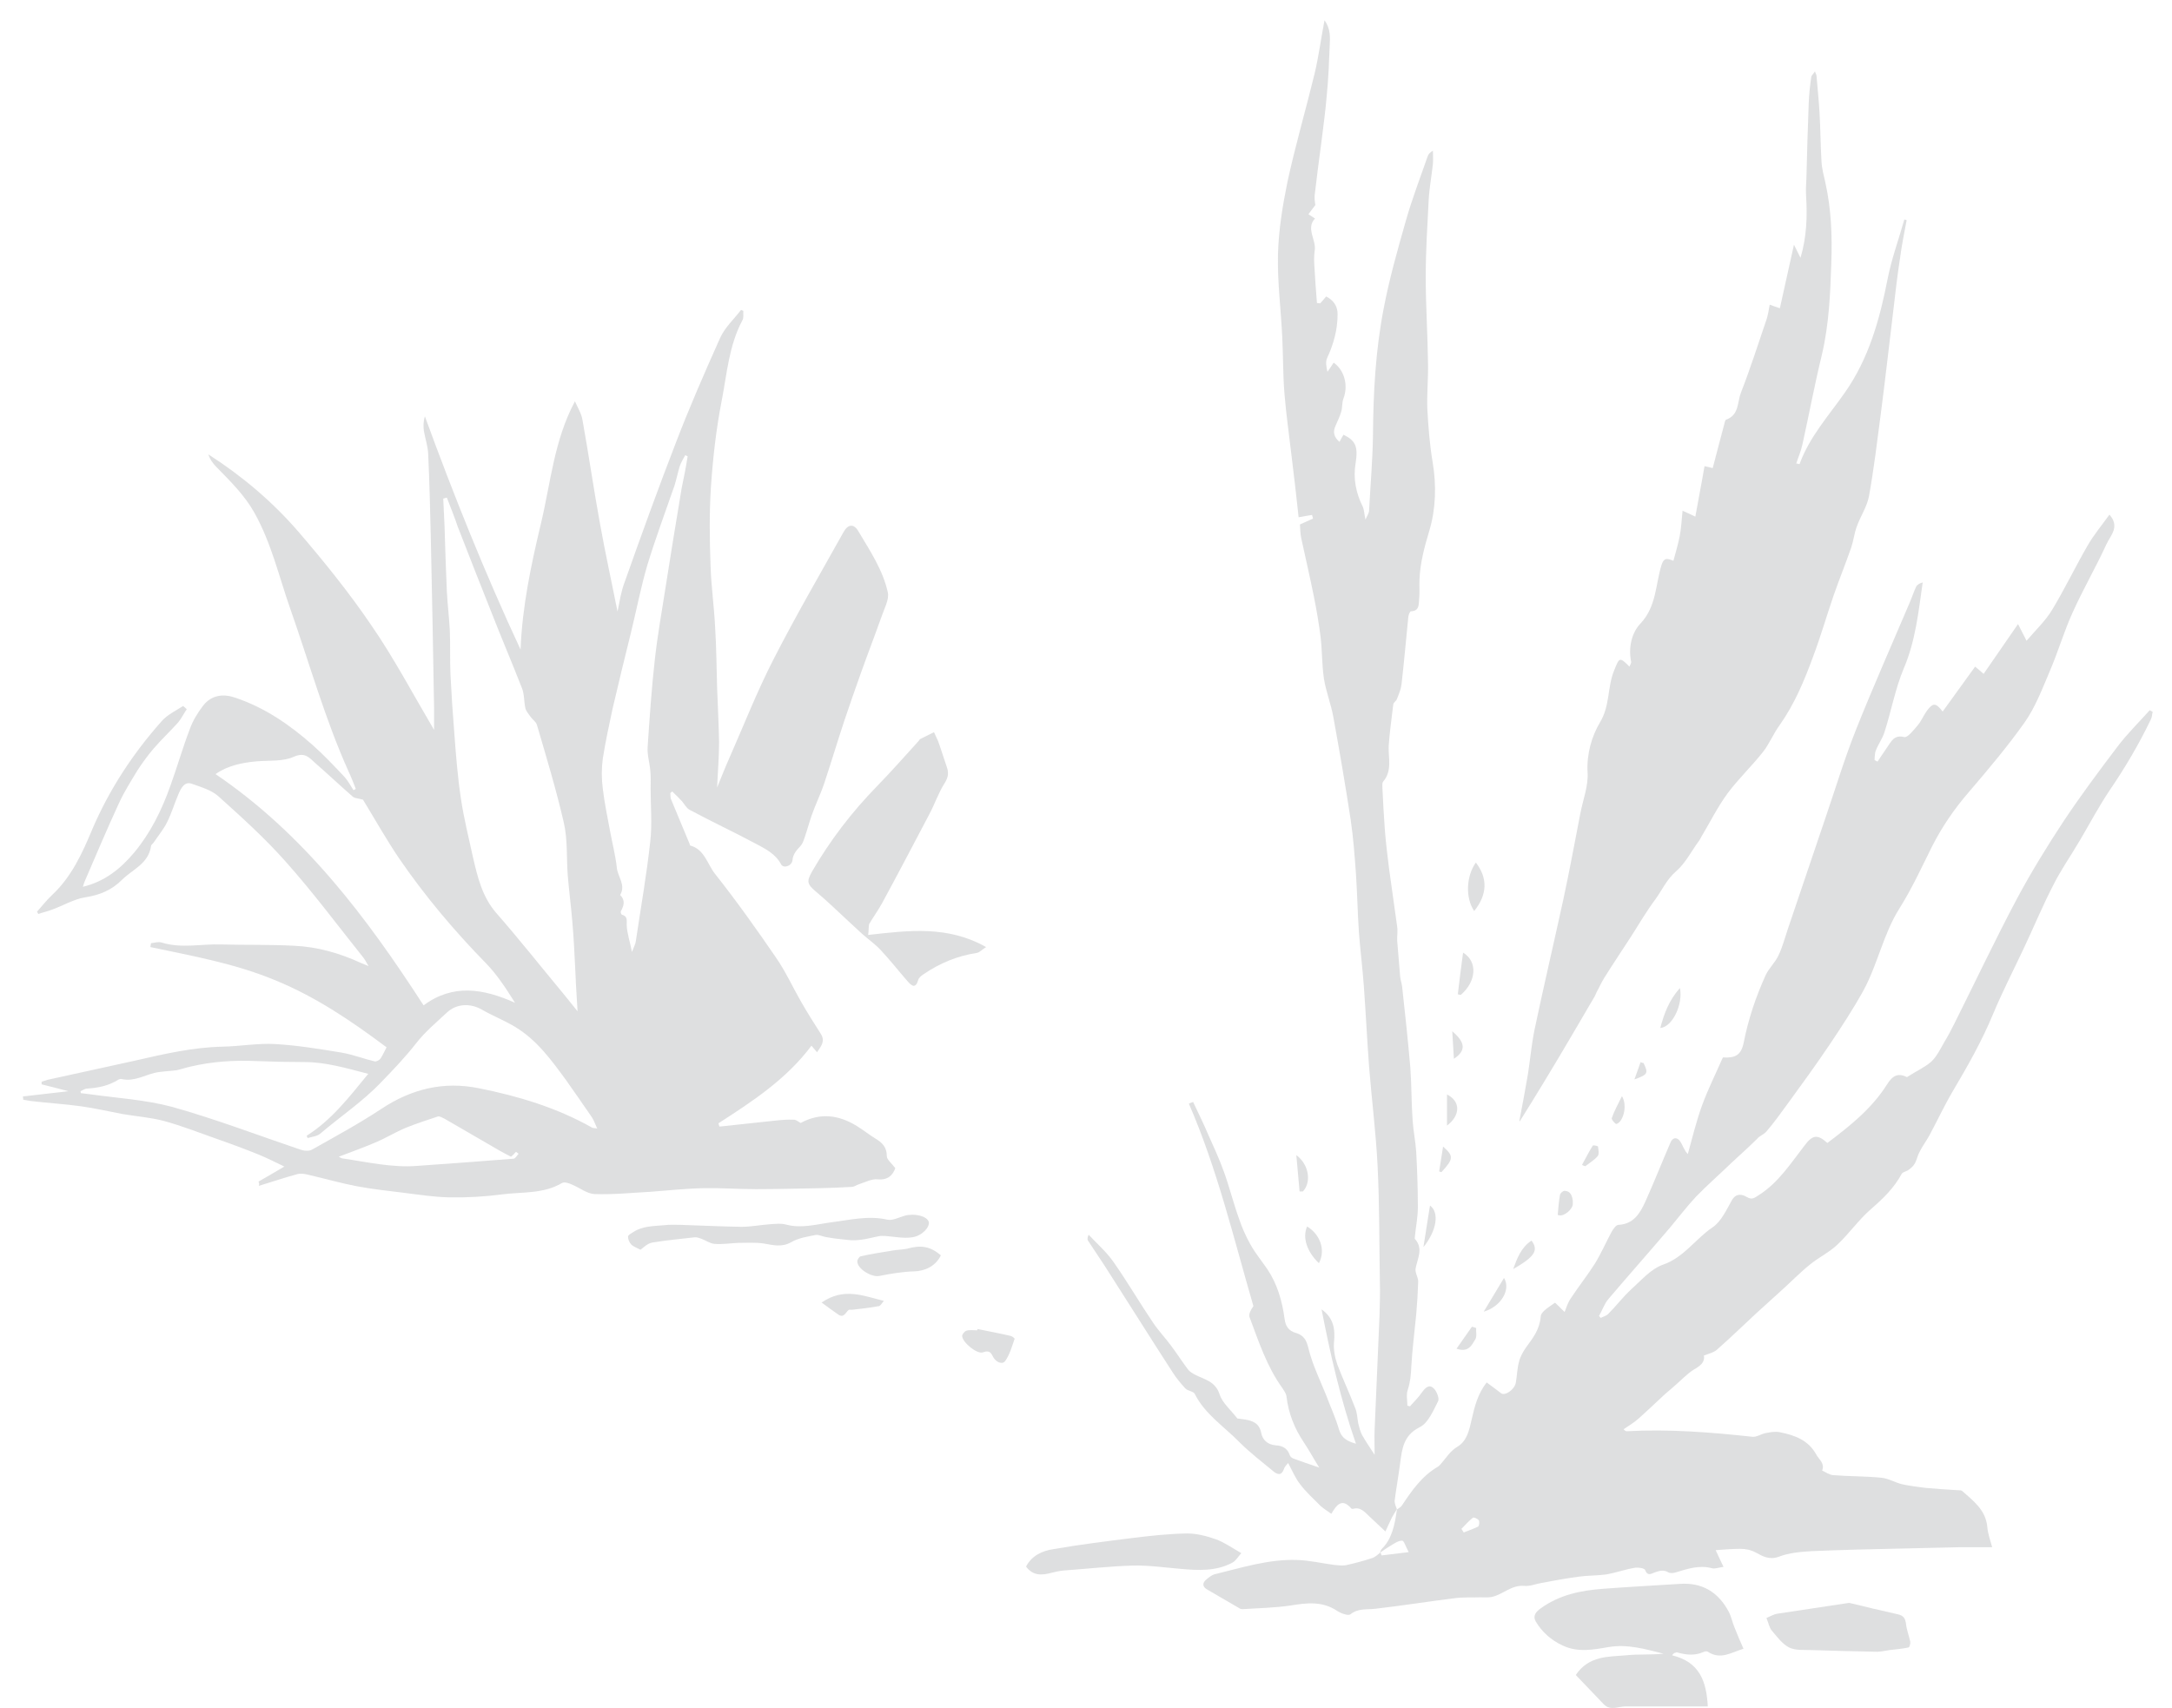 <?xml version="1.0" encoding="utf-8"?>
<!-- Generator: Adobe Illustrator 19.2.1, SVG Export Plug-In . SVG Version: 6.00 Build 0)  -->
<svg version="1.1" id="Layer_1" xmlns="http://www.w3.org/2000/svg" xmlns:xlink="http://www.w3.org/1999/xlink" x="0px" y="0px"
	 viewBox="0 0 663 521.4" style="enable-background:new 0 0 663 521.4;" xml:space="preserve">
<style type="text/css">
	.st0{opacity:0.35;}
	.st1{fill:#A1A3A6;}
</style>
<g class="st0">
	<g>
		<path class="st1" d="M265,285.4c12.5-1.4,24.3-2.9,36,3.7c-1.3,0.8-2,1.7-2.9,1.8c-5.9,0.9-11.2,3.1-16.2,6.5
			c-0.6,0.4-1.4,1-1.6,1.7c-0.8,2.8-2,1.9-3.3,0.4c-2.7-3.1-5.2-6.3-8-9.3c-1.7-1.9-3.9-3.4-5.8-5.1c-1.3-1.2-2.6-2.4-3.9-3.6
			c-3.4-3.1-6.6-6.3-10.1-9.2c-2.8-2.4-3.1-3.1-1.3-6.3c5.5-9.5,12.1-18.1,19.8-26c4.4-4.5,8.5-9.2,12.7-13.8
			c0.2-0.2,0.3-0.5,0.5-0.6c1.4-0.7,2.8-1.4,4.2-2.1c0.5,1.2,1.2,2.4,1.6,3.7c0.8,2.4,1.6,4.8,2.4,7.2c0.6,1.8,0.2,3.2-0.9,4.9
			c-1.8,2.9-2.9,6.2-4.5,9.2c-4.8,9.1-9.6,18.3-14.5,27.3c-1.2,2.2-2.7,4.2-3.9,6.3C265.1,283,265.2,284.1,265,285.4z"/>
		<g>
			<path class="st1" d="M78.9,360.7c2.4-1.4,4.9-2.8,7.9-4.6c-2.9-1.4-5.3-2.6-7.7-3.6c-4.2-1.7-8.5-3.3-12.8-4.8
				c-5.4-1.9-10.7-4-16.2-5.5c-4.1-1.1-8.4-1.4-12.5-2.1c-4.3-0.8-8.6-1.8-12.9-2.4c-5.1-0.7-10.2-1-15.2-1.6
				c-0.8-0.1-1.6-0.3-2.4-0.4c0-0.3-0.1-0.7-0.1-1c4.3-0.5,8.6-1,13.9-1.6c-3.2-0.8-5.7-1.5-8.2-2.1c0-0.3,0-0.6,0-0.8
				c0.6-0.2,1.2-0.4,1.9-0.6c9-2,18-3.9,26.9-5.9c8.7-2,17.4-4,26.4-4.2c5.4-0.1,10.8-1.1,16.1-0.8c6.8,0.4,13.5,1.5,20.2,2.6
				c3.5,0.6,6.8,1.9,10.2,2.7c0.5,0.1,1.4-0.4,1.7-0.8c0.7-1,1.2-2.2,1.9-3.5c-10.8-8.1-21.9-15.6-34.3-20.6c-12.1-5-25-7.3-37.8-10
				c0.1-0.4,0.1-0.8,0.2-1.2c1.1-0.1,2.2-0.5,3.2-0.2c6,1.9,12.1,0.4,18.1,0.6c7.5,0.2,14.9,0,22.4,0.4c7.1,0.3,14,2.3,20.5,5.3
				c0.5,0.2,1,0.4,2.2,0.9c-0.8-1.3-1.1-2-1.6-2.6c-7.9-9.9-15.4-20-23.8-29.4c-6.3-7.1-13.4-13.5-20.4-19.8c-2.1-1.9-5.2-2.8-8-3.8
				c-2.3-0.9-3.3,1.1-4.1,2.8c-1.3,3-2.2,6.1-3.6,8.9c-1.1,2.2-2.7,4.1-4.1,6.2c-0.3,0.4-0.8,0.7-0.8,1.1c-0.8,5.4-5.7,7.1-8.9,10.3
				c-3.1,3.1-6.7,4.6-11.1,5.3c-3.5,0.5-6.9,2.6-10.3,3.8c-1.3,0.5-2.7,0.8-4.1,1.3c-0.1-0.2-0.2-0.4-0.4-0.7
				c1.5-1.7,2.9-3.5,4.6-5.1c5.9-5.5,9.2-12.7,12.2-19.9c5.2-12.2,12.4-23.2,21.2-33.1c1.7-2,4.3-3.2,6.6-4.7c0.4,0.3,0.7,0.6,1.1,1
				c-0.9,1.3-1.6,2.8-2.6,4c-2.4,2.7-5.1,5.2-7.5,8c-1.8,2.1-3.4,4.3-4.9,6.6c-2,3.3-4.1,6.6-5.7,10.1c-3.7,8-7.1,16.1-10.6,24.2
				c-0.1,0.3-0.2,0.7-0.4,1.3c6.7-1.6,11.6-5.6,15.7-10.5c5-6,8.4-13,11-20.3c2.1-5.8,3.8-11.8,6-17.5c0.9-2.5,2.4-4.9,4-7
				c2.6-3.3,6.2-3.7,9.9-2.4c8.9,3,16.5,8.2,23.5,14.4c3.4,3,6.6,6.4,9.7,9.7c1.1,1.2,1.9,2.7,2.8,4.1c0.2-0.1,0.5-0.2,0.7-0.4
				c-0.7-1.8-1.4-3.6-2.2-5.3c-7.2-16-11.9-32.9-17.7-49.4c-3.5-9.9-5.8-20.2-11-29.5c-3-5.4-7.3-9.6-11.5-13.9
				c-1.1-1.1-2.1-2.4-2.6-4c10.3,6.6,19.5,14.4,27.4,23.5c7.9,9.2,15.5,18.6,22.3,28.6c6.9,10,12.6,20.8,19.2,32c0-2.7,0-4.7,0-6.7
				c-0.3-17.4-0.6-34.8-1-52.1c-0.2-8.5-0.4-17-0.8-25.5c-0.1-2.3-0.9-4.6-1.3-6.9c-0.2-1.4-0.2-2.9,0.3-4.5
				c8.8,24.1,18.3,47.8,29.2,71.2c0.5-13.1,3.2-25.8,6.2-38.4c3-12.5,4-25.4,10.4-37.4c0.8,1.9,2,3.7,2.3,5.7
				c1.9,10.5,3.4,21,5.3,31.4c1.6,9,3.6,18,5.4,27.1c0.6-2.8,1-5.9,2.1-8.8c5.1-14.4,10.3-28.8,15.8-43c4.1-10.7,8.7-21.2,13.4-31.7
				c1.4-3.2,4.2-5.7,6.4-8.6c0.2,0.1,0.5,0.2,0.7,0.3c-0.1,1,0.2,2.1-0.3,2.9c-4.1,7.7-4.7,16.3-6.3,24.5
				c-1.7,8.7-2.7,17.6-3.3,26.5c-0.5,8-0.4,16-0.1,24c0.2,6.3,1.1,12.5,1.4,18.8c0.4,6.1,0.4,12.3,0.6,18.4
				c0.2,5.5,0.5,11.1,0.6,16.6c0,4.5-0.4,9.1-0.6,13.8c1.2-2.9,2.3-5.8,3.6-8.7c4.5-10.2,8.6-20.7,13.7-30.6
				c6.7-13.1,14.1-25.8,21.3-38.7c1.4-2.5,3.2-2.6,4.6-0.1c3.5,5.9,7.4,11.7,8.9,18.5c0.5,2.2-1.1,5-1.9,7.4
				c-2.1,5.9-4.3,11.6-6.4,17.5c-1.7,4.7-3.3,9.4-4.9,14.1c-2.1,6.3-4,12.7-6.1,19c-1.1,3.4-2.7,6.6-3.9,10
				c-0.8,2.3-1.4,4.6-2.2,6.9c-0.3,0.9-0.6,1.8-1.2,2.5c-1.2,1.3-2.3,2.4-2.5,4.4c-0.2,1.8-2.8,2.6-3.5,1.2
				c-1.7-3.2-4.8-4.7-7.6-6.2c-6.7-3.6-13.6-6.8-20.3-10.4c-1-0.5-1.6-1.8-2.4-2.7c-0.9-1-1.9-1.9-2.9-2.9c-0.2,0.2-0.4,0.3-0.6,0.5
				c0.1,0.6,0,1.3,0.2,1.8c1.9,4.6,3.8,9.1,5.7,13.7c0.1,0.2,0.1,0.5,0.2,0.5c4.4,1.2,5.2,5.7,7.6,8.7c6.5,8.2,12.6,16.8,18.5,25.4
				c3,4.3,5.2,9.2,7.8,13.7c1.9,3.3,3.9,6.5,5.9,9.6c1.5,2.3,0.2,3.8-1.1,5.7c-0.7-0.8-1.2-1.4-1.7-2c-7.6,10.2-18,17-28.4,23.7
				c0.1,0.3,0.2,0.7,0.3,1c5.6-0.6,11.2-1.2,16.8-1.8c1.9-0.2,3.9-0.4,5.9-0.3c0.8,0,1.5,0.7,2.1,1c5.9-3.2,11.6-2.5,17.1,0.9
				c2,1.2,3.8,2.7,5.8,3.9c2,1.2,3.4,2.6,3.4,5.3c0,1.1,1.5,2.2,2.6,3.7c-0.8,2.1-2.2,3.7-5.4,3.4c-1.8-0.2-3.8,0.9-5.7,1.5
				c-0.7,0.2-1.3,0.7-2,0.8c-3.2,0.2-6.5,0.3-9.7,0.4c-6.6,0.1-13.2,0.3-19.7,0.3c-5.3,0-10.7-0.4-16-0.3
				c-5.4,0.1-10.8,0.7-16.2,1.1c-5.7,0.3-11.4,0.9-17.1,0.7c-2.3-0.1-4.5-1.9-6.9-2.9c-0.9-0.4-2.3-0.9-3-0.5
				c-5.7,3.4-12.2,2.7-18.4,3.5c-5.3,0.7-10.7,1-16.1,0.9c-4.6-0.1-9.2-0.8-13.9-1.4c-4.8-0.6-9.6-1.1-14.3-2
				c-4.8-0.9-9.6-2.3-14.4-3.4c-1.2-0.3-2.5-0.6-3.7-0.3c-4,1.1-7.9,2.4-11.8,3.6C79.2,361.4,79.1,361.1,78.9,360.7z M136.4,151.9
				c-0.4,0.1-0.7,0.2-1.1,0.3c0.1,2.8,0.3,5.7,0.4,8.5c0.2,6.6,0.4,13.2,0.7,19.8c0.2,4,0.7,7.9,0.9,11.9c0.2,4.5,0,8.9,0.2,13.4
				c0.3,6.1,0.7,12.2,1.2,18.3c0.5,6.6,1,13.2,2,19.7c0.9,6.1,2.4,12,3.7,18c1.4,6,2.8,11.9,7,16.8c7.1,8.1,13.8,16.6,20.7,24.9
				c1.3,1.6,2.6,3.2,4.2,5.2c-0.2-4.1-0.5-7.4-0.6-10.7c-0.3-5.6-0.5-11.2-1-16.7c-0.4-4.7-1-9.4-1.4-14.1c-0.4-5.4,0-10.9-1.2-16.1
				c-2.3-10-5.3-19.9-8.2-29.8c-0.2-0.9-1.2-1.5-1.8-2.3c-0.6-0.9-1.4-1.7-1.7-2.7c-0.5-2.1-0.3-4.4-1.1-6.3
				c-3-7.7-6.3-15.4-9.3-23.1c-3.5-8.7-6.9-17.5-10.3-26.2C138.7,157.7,137.5,154.8,136.4,151.9z M24.6,333.1c0,0.2,0,0.4,0.1,0.6
				c0.8,0.1,1.7,0.2,2.5,0.3c8.5,1.2,17.2,1.7,25.4,3.9c13.2,3.7,26,8.6,39,13c1.1,0.4,2.7,0.6,3.7,0c7.1-4,14.3-7.9,21.1-12.4
				c9.2-6.1,19-8.5,29.8-6.3c12,2.4,23.7,5.9,34.5,12c0.3,0.2,0.6,0.1,1.6,0.3c-0.7-1.5-1-2.5-1.6-3.4c-2.6-3.8-5.3-7.7-8-11.5
				c-4.4-6-8.8-12.1-15.4-16.1c-3.3-2-6.9-3.4-10.2-5.3c-3.5-2-7.7-1.9-10.7,0.9c-3.2,3-6.7,5.9-9.4,9.4c-3.3,4.2-6.9,8-10.6,11.8
				c-5.7,6-12.5,10.5-18.7,15.8c-1,0.8-2.5,0.9-3.8,1.3c-0.1-0.2-0.2-0.4-0.3-0.7c7.6-4.8,12.9-11.7,18.8-18.9
				c-6.9-1.8-13-3.6-19.5-3.6c-4.8,0-9.7-0.1-14.5-0.3c-6.8-0.3-13.6,0.1-20.3,1.7c-1.4,0.3-2.8,0.8-4.2,1.1
				c-2.2,0.3-4.5,0.3-6.7,0.8c-3.3,0.8-6.3,2.7-10,1.9c-0.3-0.1-0.8,0-1.1,0.2c-2.9,1.8-6.1,2.5-9.5,2.7
				C25.9,332.3,25.3,332.8,24.6,333.1z M65.8,236.3c27.1,18.4,46.1,43.7,63.5,70.6c9-6.7,18.3-5.1,27.9-0.8c-2.7-4.3-5.4-8.5-8.8-12
				c-9.8-10-18.7-20.6-26.6-32.1c-4.1-6.1-7.7-12.5-11-17.9c-1.5-0.4-2.5-0.4-3.1-0.9c-3.9-3.4-7.6-6.9-11.5-10.3
				c-1.8-1.6-3.1-3.4-6.5-1.9c-3.3,1.5-7.5,1.1-11.3,1.4C73.9,232.8,69.5,233.7,65.8,236.3z M209.9,139.3c-0.2-0.1-0.5-0.2-0.7-0.4
				c-0.6,1.1-1.3,2.2-1.7,3.4c-0.6,1.9-1,4-1.6,5.9c-2.8,8.1-5.8,16.1-8.3,24.3c-2,6.8-3.3,13.7-5,20.6c-1.9,7.7-3.8,15.4-5.6,23.2
				c-1.1,5.1-2.2,10.2-3,15.3c-0.4,3-0.4,6.1,0,9.1c0.5,4.3,1.4,8.6,2.2,12.9c0.7,3.8,1.7,7.6,2.1,11.4c0.3,2.7,2.8,5.2,1,8.2
				c1.6,1.6,1.2,3.2,0.2,5c-0.1,0.2,0.1,0.9,0.3,1c1.8,0.5,1.5,1.6,1.5,3.2c0.1,2.5,1,5,1.6,8.2c0.6-1.6,1.1-2.4,1.2-3.4
				c1.5-10.1,3.3-20.2,4.4-30.4c0.6-5.3,0.1-10.7,0.1-16.1c0-1.8,0.1-3.7-0.1-5.5c-0.2-2.4-1-4.9-0.8-7.3c0.6-8.9,1.2-17.8,2.2-26.7
				c0.8-7.2,2.1-14.4,3.2-21.5c1.6-10.3,3.3-20.6,5-30.8C208.8,145.6,209.4,142.5,209.9,139.3z M156,353.1c-1.3-0.7-2.4-1.2-3.4-1.8
				c-5.6-3.3-11.3-6.5-16.9-9.8c-0.6-0.3-1.5-0.8-2-0.7c-3.3,1.1-6.7,2.2-9.9,3.5c-3.1,1.3-6,3.1-9.1,4.4c-3.7,1.6-7.4,2.9-11.3,4.4
				c0.4,0.2,0.7,0.4,1,0.5c7.6,1.1,15.2,2.9,22.9,2.3c9.8-0.7,19.7-1.4,29.5-2.2c0.5,0,1-1,1.5-1.5c-0.3-0.2-0.5-0.4-0.8-0.6
				C157,352.2,156.5,352.7,156,353.1z"/>
			<path class="st1" d="M426.4,460.8c0.5-0.4,1.2-0.7,1.5-1.2c3-4.5,6.1-9,10.9-11.8c0.4-0.2,0.7-0.6,1-0.9c1.6-1.8,2.8-3.9,5.1-5.3
				c2.9-1.7,3.6-5.1,4.3-8.2c0.9-3.9,1.8-7.8,4.6-11.4c1.6,1.2,3,2.2,4.4,3.3c1.2,0.9,4.1-1.1,4.5-3.2c0.4-2.2,0.4-4.4,1-6.5
				c0.4-1.6,1.3-3.1,2.2-4.4c2.1-2.8,4.1-5.5,4.4-9.3c0.1-1.6,2.7-3,4.3-4.2c0.2-0.1,1.8,1.7,3,2.8c0.5-1.3,1-2.9,1.9-4.2
				c2.3-3.5,5-6.9,7.3-10.5c1.9-3.1,3.4-6.5,5.1-9.7c0.5-0.9,1.4-2.2,2.1-2.2c4.6-0.2,6.6-3.5,8.2-7c2.7-6,5.1-12.1,7.7-18.1
				c0.7-1.7,2.1-1.8,3.1-0.2c0.7,1.1,1,2.4,2.2,3.7c1.4-5,2.6-10.1,4.4-15c1.8-4.9,4.2-9.7,6.3-14.5c3.9,0.2,5.6-0.7,6.4-4.7
				c1.4-7.1,3.7-13.9,6.7-20.5c1-2.1,2.9-3.8,3.9-6c1.2-2.5,1.9-5.2,2.8-7.9c3.8-11.1,7.5-22.3,11.3-33.4c3.2-9.3,6-18.7,9.6-27.7
				c5.1-12.8,10.7-25.4,16.1-38.1c0.8-1.8,1.4-3.7,2.2-5.4c0.3-0.6,1.1-1.1,2-1.3c-1.3,9.1-2.2,17.9-5.8,26.3
				c-2.6,6.2-3.8,13-5.9,19.5c-0.6,1.9-1.9,3.6-2.6,5.5c-0.4,0.9-0.3,2-0.4,2.9c0.3,0.2,0.6,0.3,0.9,0.5c1-1.4,1.9-2.9,2.9-4.3
				c1.3-1.8,2.1-4,5.3-3.2c1,0.2,2.8-2.1,4-3.5c1.2-1.4,1.9-3.2,3-4.7c1.8-2.3,2.6-2.3,4.7,0.4c3.3-4.6,6.6-9.1,9.9-13.7
				c1.1,0.9,1.7,1.4,2.6,2.2c3.5-5,6.8-9.9,10.5-15.2c0.9,1.8,1.5,3,2.6,5.1c2.9-3.4,5.9-6.2,7.9-9.6c3.8-6.3,7-13,10.7-19.4
				c1.9-3.3,4.4-6.3,6.7-9.5c3.3,3.7,0.3,6.4-0.9,9c-3.2,7-7.1,13.7-10.3,20.8c-2.7,5.9-4.5,12.2-7.1,18.2
				c-2.2,5.2-4.3,10.7-7.5,15.3c-5.3,7.5-11.3,14.6-17.3,21.6c-4.3,5-8,10.4-11,16.3c-3.2,6.4-6.2,13-10,19
				c-4.9,7.8-6.6,16.9-10.9,24.9c-3.2,5.8-6.8,11.3-10.5,16.8c-4.1,6.1-8.4,12-12.7,17.9c-2.1,2.9-4.2,5.8-6.5,8.5
				c-0.8,0.9-2.1,1.3-2.9,2.3c-0.9,0.8-1.7,1.7-2.6,2.5c-1.7,1.6-3.4,3.1-5.1,4.7c-3.6,3.5-7.4,6.8-10.9,10.4
				c-2.8,3-5.3,6.3-7.9,9.4c-6.2,7.3-12.6,14.5-18.8,21.8c-1.3,1.5-1.9,3.5-2.9,5.2c0.2,0.2,0.3,0.4,0.5,0.6
				c0.8-0.4,1.7-0.6,2.3-1.2c2.4-2.4,4.5-5.2,7-7.5c3-2.7,6-6.2,9.6-7.5c6.5-2.2,10-7.9,15.2-11.4c2.7-1.8,4.3-5.4,6-8.4
				c1.3-2.2,3.2-1.7,4.5-0.9c1.7,1,2.4,0.2,3.7-0.6c6-3.8,9.8-9.8,14-15.2c2.4-3.2,3.9-3.4,6.9-0.7c6.9-5.2,13.6-10.5,18.3-18
				c1.8-2.9,3.6-3.3,6-2.1c2.6-1.7,5.3-2.9,7.4-4.7c1.7-1.6,2.8-3.9,4-6c1.1-1.8,2.1-3.7,3.1-5.7c6.4-12.8,12.5-25.7,19.2-38.3
				c4.3-8,9.1-15.8,14.1-23.4c5.2-7.8,10.7-15.2,16.4-22.7c3-4,6.6-7.5,9.9-11.2c0.3,0.2,0.6,0.3,0.9,0.5c-0.2,0.8-0.2,1.7-0.6,2.4
				c-3.6,7.5-7.8,14.6-12.5,21.5c-3.3,4.9-6.1,10.2-9.1,15.3c-2.7,4.6-5.8,9-8.2,13.8c-3.3,6.4-6,13-9.1,19.5
				c-3.1,6.6-6.4,13-9.2,19.7c-3.4,8.2-7.7,15.8-12.2,23.4c-2.6,4.4-4.8,9.1-7.2,13.6c-1,1.8-2.2,3.4-3.1,5.2
				c-0.6,1.1-0.8,2.5-1.5,3.6c-0.4,0.7-1.1,1.3-1.8,1.8c-0.6,0.5-1.7,0.6-2.1,1.2c-2.3,4.3-5.7,7.6-9.4,10.8
				c-3.7,3.2-6.6,7.4-10.2,10.8c-2.5,2.4-5.7,3.9-8.4,6.1c-3.1,2.5-5.9,5.4-8.8,8c-2.5,2.3-5,4.5-7.5,6.8c-4,3.7-8,7.6-12.1,11.2
				c-1,0.9-2.5,1.2-4,1.8c0.4,2.1-1.2,3.2-3.1,4.3c-2.2,1.4-4,3.4-6,5.1c-0.9,0.8-1.9,1.6-2.8,2.4c-2.7,2.5-5.3,5-8,7.4
				c-1.3,1.2-2.9,2.1-4.6,3.3c0,0,0.5,0.6,0.9,0.6c12.9-0.7,25.7,0.3,38.5,1.7c1.2,0.1,2.5-0.8,3.8-1.1c1.5-0.3,3.1-0.6,4.5-0.3
				c4.5,0.9,8.7,2.4,11.1,6.8c0.8,1.5,2.7,2.7,1.8,4.9c1.1,0.5,2.2,1.3,3.3,1.4c4.9,0.4,9.9,0.3,14.8,0.8c2.2,0.2,4.2,1.5,6.4,2
				c2.3,0.5,4.7,0.8,7.1,1.1c3.3,0.3,6.5,0.5,9.8,0.7c0.5,0,1,0,1.3,0.2c3.4,3,7.2,5.8,7.7,10.9c0.2,2.3,1,4.4,1.5,6.3
				c-3.1,0-6.4,0-9.7,0c-5.8,0.1-11.7,0.3-17.5,0.4c-9.3,0.2-18.5,0.4-27.8,0.8c-3.4,0.2-7,0.5-10.1,1.7c-2.9,1.1-5.1-0.2-6.9-1.2
				c-1.7-0.9-3.2-1.2-4.9-1.2c-2.4,0-4.7,0.2-7.5,0.4c0.9,1.9,1.5,3.3,2.4,5.1c-1.5,0.2-2.7,0.7-3.6,0.4c-3.9-1-7.4,0.2-11,1.3
				c-0.7,0.2-1.6,0.3-2.2,0c-1.5-0.9-2.8-0.5-4.2,0c-0.9,0.3-2.2,1.3-2.9-0.7c-0.2-0.6-2.2-0.9-3.3-0.7c-2.9,0.5-5.7,1.5-8.5,2
				c-2.8,0.4-5.7,0.3-8.5,0.7c-3.8,0.5-7.6,1.2-11.3,1.9c-1.8,0.3-3.6,1.1-5.4,0.9c-3.9-0.3-6.5,2.7-9.9,3.4
				c-1.1,0.2-2.3,0.1-3.5,0.1c-2.7,0.1-5.3-0.1-8,0.3c-8.1,1-16.1,2.3-24.1,3.2c-2.6,0.3-5.2-0.2-7.5,1.7c-0.7,0.5-2.9-0.3-4.1-1.1
				c-4.5-3-9.3-2.4-14.2-1.6c-4.8,0.7-9.6,0.8-14.5,1.1c-0.3,0-0.6,0-0.8-0.1c-3.4-2-6.9-4-10.3-6c-1.3-0.8-1.3-2,0-3
				c0.7-0.6,1.5-1.2,2.3-1.5c8.3-2,16.6-4.7,25.3-4.4c3.8,0.1,7.5,1,11.3,1.5c1.2,0.1,2.4,0.3,3.6,0.1c2.7-0.6,5.4-1.3,8.1-2.2
				c0.9-0.3,1.7-1.1,2.5-1.7c0.1,0.3,0.3,0.9,0.4,0.9c2.5-0.3,5-0.6,8.2-1c-0.9-1.6-1.4-3.5-2-3.5c-1.2,0-2.5,0.9-3.6,1.6
				c-1.1,0.6-2.1,1.4-3.2,2.1c0.2-0.4,0.3-0.9,0.6-1.2C424.9,469.8,425.8,465.3,426.4,460.8L426.4,460.8z M446.1,466.7
				c0.2,0.4,0.5,0.7,0.7,1.1c1.5-0.6,3-1.1,4.4-1.8c0.3-0.2,0.5-1.4,0.2-1.9c-0.3-0.5-1.5-1-1.8-0.8
				C448.3,464.3,447.2,465.6,446.1,466.7z"/>
			<path class="st1" d="M549.3,141.7c3-8.3,8.9-14.8,13.8-21.8c7.4-10.5,10.7-22.5,13.1-34.8c1.2-6.1,3.4-12.1,5.1-18.1
				c0.2,0.1,0.5,0.1,0.7,0.2c-0.7,3.8-1.5,7.6-2,11.5c-0.8,5.1-1.4,10.3-2,15.5c-1.3,10.7-2.5,21.5-3.9,32.2
				c-1.1,8.4-2.1,16.8-3.6,25.1c-0.6,3.2-2.6,6.1-3.7,9.2c-0.8,2.1-1,4.3-1.7,6.4c-1.7,4.9-3.7,9.8-5.4,14.7
				c-2.1,6.1-3.9,12.4-6.2,18.5c-2.7,7.4-5.7,14.6-10.3,21.1c-1.9,2.6-3.1,5.7-5.1,8.2c-3.4,4.3-7.4,8.1-10.7,12.5
				c-3.1,4.2-5.4,8.9-8.1,13.4c-0.2,0.4-0.4,0.8-0.7,1.2c-2.3,3.1-4.1,6.8-7,9.3c-2.8,2.4-4.2,5.6-6.2,8.4c-2.7,3.6-5,7.5-7.4,11.3
				c-2.8,4.3-5.6,8.5-8.3,12.8c-0.9,1.4-1.5,2.9-2.3,4.3c-0.3,0.7-0.6,1.4-1,2c-2.3,3.9-4.5,7.7-6.8,11.6c-2.7,4.6-5.5,9.3-8.3,13.9
				c-2.4,4-4.9,8-7.4,12c0.1,0.1-0.2-0.1-0.1-0.2c0.9-4.7,1.8-9.5,2.6-14.2c0.7-4.5,1.1-9.1,2-13.5c2.8-13.3,5.9-26.5,8.8-39.8
				c1.9-8.8,3.5-17.6,5.2-26.3c0.8-4.2,2.5-8.4,2.2-12.6c-0.3-5.6,1.3-11,3.8-15.2c3.1-5.1,2.2-10.7,4.3-15.8c1.6-4,1.6-4.3,4.7-1.2
				c0.2-0.6,0.6-1.1,0.5-1.5c-0.9-4.3,0.2-8.9,2.8-11.6c5-5.3,4.6-12,6.5-18c0.7-2.2,1.7-2,3.6-1.2c0.7-2.6,1.4-4.9,1.9-7.4
				c0.5-2.5,0.6-5,0.9-7.9c1.2,0.6,2.3,1,3.9,1.8c0.9-5.1,1.9-10.1,2.8-15.4c0.9,0.2,1.8,0.4,2.5,0.6c1.2-4.5,2.3-8.9,3.5-13.3
				c0.1-0.5,0.3-1.4,0.6-1.5c4-1.4,3.4-5.4,4.5-8.2c2.9-7.4,5.3-15,7.9-22.6c0.4-1.3,0.6-2.7,0.9-4.3c1,0.4,1.7,0.6,3.1,1.1
				c1.4-6.4,2.8-12.7,4.3-19.4c0.6,1.3,1.3,2.5,2,4c1.9-6.4,2.1-12.7,1.7-19c-0.1-1.7,0-3.5,0.1-5.2c0.2-7.6,0.4-15.3,0.7-22.9
				c0.1-2.8,0.4-5.5,0.8-8.2c0.1-0.4,0.6-0.8,1.1-1.6c0.3,0.8,0.5,1.1,0.5,1.5c0.3,3.7,0.7,7.4,0.9,11c0.3,5,0.3,9.9,0.6,14.9
				c0.1,2.2,0.7,4.4,1.2,6.6c1.8,8.1,2.1,16.3,1.8,24.5c-0.3,9.4-0.7,18.8-2.9,28.1c-2.2,9-3.9,18.2-5.9,27.2c-0.4,2-1.3,4-1.9,5.9
				C548.6,141.5,549,141.6,549.3,141.7z"/>
			<path class="st1" d="M426.4,460.7c-0.5,0.8-1,1.6-1.5,2.5c-0.7,1.4-1.3,2.8-2,4.3c-1.9-1.8-3.4-3.2-4.9-4.6c-1.4-1.3-2.7-3-5-2.3
				c-0.2,0-0.4,0-0.5-0.1c-2.8-3.3-4.5-1.2-6.1,1.6c-1.3-0.9-2.4-1.6-3.3-2.4c-2.2-2.2-4.5-4.3-6.3-6.7c-1.4-1.8-2.3-4-3.6-6.4
				c-0.4,0.5-1.1,1.1-1.3,1.9c-0.7,1.9-1.8,1.7-3,0.8c-3.6-3-7.3-5.8-10.6-9.1c-4.7-4.8-10.5-8.5-13.6-14.7
				c-0.4-0.8-2.2-0.9-2.9-1.7c-1.4-1.5-2.7-3.1-3.8-4.8c-7-10.8-13.8-21.7-20.8-32.6c-1.7-2.6-3.4-5.1-5.1-7.7
				c-0.2-0.3-0.2-0.9,0.2-1.8c2.5,2.7,5.4,5.2,7.5,8.2c4.3,6.1,8,12.5,12.2,18.7c1.6,2.4,3.7,4.6,5.4,6.9c1.8,2.4,3.4,4.9,5.2,7.3
				c0.5,0.7,1.4,1.2,2.1,1.6c2.9,1.5,6.3,2,7.6,6.1c0.8,2.5,3.3,4.6,5.4,7.3c0.2,0,1.2,0.2,2.2,0.3c2.5,0.4,4.5,1.1,5.1,4.2
				c0.4,2,1.9,3.5,4.4,3.7c1.9,0.1,3.6,0.8,4.3,3c0.1,0.4,0.6,0.8,1,1c2.5,0.9,5,1.8,8,2.8c-1.7-2.7-3.1-5.3-4.7-7.7
				c-2.9-4.3-4.7-8.9-5.3-14c-0.1-0.9-0.7-1.7-1.2-2.5c-4.8-6.6-7.3-14.3-10.1-21.8c-0.3-0.9,0.5-2.3,1.2-3.3
				c-6-20.6-11-41.8-19.7-61.8c0.4-0.2,0.9-0.4,1.3-0.5c1.5,3.2,3.1,6.4,4.5,9.7c1.7,3.8,3.5,7.7,4.9,11.6c1.7,4.7,2.9,9.6,4.6,14.3
				c0.9,2.7,2.1,5.4,3.5,7.9c1.5,2.7,3.5,5.1,5.2,7.6c3,4.5,4.5,9.7,5.2,15c0.3,2.4,1.3,3.8,3.5,4.4c2.3,0.7,3.2,2.1,3.8,4.7
				c1.2,4.9,3.5,9.6,5.4,14.3c1.3,3.5,2.9,6.9,3.9,10.4c0.8,2.8,2.7,3.7,5.2,4.4c-4.7-13.5-7.8-27.2-10.5-41c3.7,2.6,4.2,6,3.8,10.1
				c-0.2,2.2,0.3,4.6,1,6.7c1.7,4.5,3.8,8.9,5.5,13.4c0.6,1.4,0.6,3.1,0.9,4.6c0.3,1.2,0.6,2.5,1.2,3.6c1,1.8,2.2,3.5,3.8,6
				c0-2.9-0.1-5.3,0-7.7c0.5-11.6,1-23.3,1.5-34.9c0.1-3.5,0.2-6.9,0.1-10.4c-0.2-11.8-0.1-23.5-0.7-35.3
				c-0.5-10.1-1.8-20.2-2.6-30.3c-0.6-8.2-1-16.4-1.6-24.6c-0.4-5.5-1.1-11-1.5-16.4c-0.4-5.9-0.5-11.9-0.9-17.8
				c-0.4-5.5-0.8-11-1.6-16.4c-1.6-10.5-3.4-21-5.3-31.4c-0.7-4-2.3-7.9-2.9-11.9c-0.6-4.2-0.5-8.4-1-12.6c-0.5-4-1.2-8.1-2-12.1
				c-1.2-6-2.6-12-3.9-18c-0.3-1.4-0.3-2.8-0.4-4.2c1.3-0.6,2.7-1.2,4-1.8c-0.1-0.4-0.2-0.7-0.3-1.1c-1.3,0.2-2.5,0.4-4.1,0.7
				c-0.7-6.4-1.4-12.8-2.2-19.1c-0.7-6.1-1.6-12.2-2.1-18.4c-0.5-5.9-0.4-11.7-0.7-17.6c-0.4-8.4-1.5-16.8-1.3-25.2
				c0.2-7.4,1.4-14.8,2.9-22.1c2.4-11.1,5.6-22,8.3-33.1c1.2-5.1,1.9-10.4,3-16.2c1.9,2.6,1.7,5.2,1.6,7.6
				c-0.2,5.1-0.4,10.2-0.9,15.2c-0.4,5-1.1,9.9-1.7,14.8c-0.7,5.3-1.4,10.5-2,15.8c-0.1,1.1,0.1,2.2,0.2,3c-0.8,1-1.4,1.9-2.1,2.8
				c0.6,0.4,1.2,0.8,2,1.3c-2.9,3.1,0.5,6.5-0.1,9.9c-0.2,1.4-0.2,2.9-0.1,4.4c0.2,3.8,0.5,7.7,0.8,11.5c0.3,0,0.6,0.1,1,0.1
				c0.6-0.6,1.1-1.3,1.8-2.1c2.2,1.1,3.5,2.9,3.5,5.4c0,4.7-1.2,9.1-3.2,13.4c-0.5,1.1-0.3,2.4,0.1,4.2c0.6-0.9,1.3-1.8,1.9-2.8
				c3.3,2.3,4.5,7,3,10.9c-0.5,1.3-0.3,2.8-0.7,4.1c-0.4,1.4-1.1,2.8-1.7,4.2c-0.9,1.9-0.6,3.5,1.2,5c0.4-0.9,0.8-1.5,1.2-2.2
				c3.7,1.8,4.5,3.6,3.7,8.7c-0.8,4.7,0.1,9.1,2.2,13.3c0.4,0.9,0.4,2,0.8,3.9c0.6-1.3,1-1.9,1.1-2.5c0.4-7.8,1.1-15.6,1.2-23.4
				c0.1-13,0.8-25.9,3.3-38.7c1.7-8.9,4.2-17.7,6.7-26.5c1.9-6.7,4.4-13.2,6.7-19.8c0.2-0.6,0.7-1.2,1.6-1.7c0,1.3,0.1,2.7,0,4
				c-0.4,3.7-1.1,7.4-1.3,11.1c-0.4,7.8-0.9,15.6-0.9,23.4c0,8.8,0.6,17.6,0.7,26.5c0.1,4.7-0.4,9.3-0.2,14c0.3,5.3,0.7,10.7,1.6,16
				c1.2,7.1,1,14.3-1,21c-1.5,5-2.8,9.8-3,14.9c-0.1,2,0.1,3.9-0.1,5.9c-0.2,1.6,0.2,3.7-2.5,3.8c-0.3,0-0.7,1-0.8,1.6
				c-0.7,6.9-1.3,13.9-2.1,20.8c-0.2,1.5-0.8,2.9-1.4,4.4c-0.2,0.6-1,1-1.1,1.6c-0.5,4.2-1.1,8.4-1.4,12.6c-0.2,3.7,1.2,7.6-1.7,11
				c-0.4,0.5-0.2,1.6-0.2,2.4c0.2,4,0.4,8,0.7,12c0.3,4,0.8,8.1,1.3,12.1c0.8,6,1.7,11.9,2.5,17.9c0.2,1.4-0.1,2.9,0,4.3
				c0.3,3.6,0.6,7.3,0.9,10.9c0.1,1,0.5,2,0.6,3c0.9,8.2,1.8,16.5,2.5,24.7c0.4,5.3,0.3,10.7,0.7,16.1c0.2,3.2,0.9,6.4,1.1,9.7
				c0.3,5.6,0.5,11.2,0.5,16.8c0,3-0.6,5.9-0.9,8.9c0,0.3-0.1,0.7,0,0.8c2.7,3,0.7,6.1,0.2,9.1c-0.2,1.2,0.8,2.6,0.8,3.9
				c-0.1,3.3-0.3,6.7-0.6,10c-0.5,5.3-1.2,10.6-1.5,15.9c-0.1,2.5-0.3,4.8-1.1,7.2c-0.5,1.5-0.1,3.2-0.1,4.8
				c0.3,0.1,0.5,0.1,0.8,0.2c1.2-1.4,2.6-2.7,3.6-4.2c1-1.4,2.2-2.6,3.5-1.4c1,0.8,1.9,3.1,1.5,4c-1.5,2.9-3,6.7-5.7,8
				c-4.9,2.5-5.3,6.5-5.9,10.9c-0.5,3.9-1.2,7.7-1.7,11.6C425.7,459,426.1,459.9,426.4,460.7C426.4,460.8,426.4,460.7,426.4,460.7z"
				/>
			<path class="st1" d="M510.4,505.3c8.3,2,10.5,7.8,10.9,15.6c-8.5,0-16.8,0-25.1,0c-2.2,0-4.6,1.4-6.6-0.6c-2.9-3-5.8-6.1-8.6-9
				c4.1-6,10-5.5,15.3-6c3.8-0.4,7.6-0.1,11.5-0.5c-5.6-1.4-11-3-16.9-2c-4.6,0.8-9.3,1.7-13.9-0.5c-3.5-1.6-6.3-4.1-8.2-7.3
				c-1-1.7,0-3,1.6-4.1c5.7-4.1,12.2-5.4,18.9-5.9c7.8-0.6,15.6-1,23.4-1.5c6.9-0.5,11.8,2.5,15,8.5c0.8,1.5,1.1,3.3,1.8,4.9
				c0.8,2.1,1.7,4.1,2.7,6.4c-3.7,1.1-7,3.5-10.9,0.9c-0.2-0.2-0.8-0.1-1.1,0c-2.8,1.3-5.5,1-8.3,0.2c-0.2-0.1-0.5,0.2-0.8,0.2
				C510.8,504.8,510.6,505,510.4,505.3z"/>
			<path class="st1" d="M313.2,478.2c1.8-3.4,5-4.8,8.3-5.3c8-1.4,16.1-2.4,24.1-3.4c5.6-0.7,11.2-1.3,16.7-1.4c3,0,6.1,0.8,8.9,1.8
				c2.5,0.9,4.7,2.5,7.7,4.2c-0.9,1-1.6,2.3-2.7,2.9c-5,2.7-10.5,2.4-15.9,1.9c-4.8-0.4-9.6-1.1-14.4-1c-7,0.2-14.1,1-21.1,1.5
				c-1.3,0.1-2.6,0.4-3.8,0.7C318.1,480.9,315.3,481.1,313.2,478.2z"/>
			<path class="st1" d="M539.2,493.9c1.2-0.5,2.2-1.1,3.3-1.3c7.1-1.1,14.2-2.1,21.2-3.2c0.3,0,0.6-0.1,0.8-0.1
				c5,1.2,9.9,2.4,14.9,3.5c1.7,0.4,2.2,1.3,2.4,2.9c0.2,1.8,0.9,3.6,1.3,5.4c0.1,0.6-0.2,1.7-0.5,1.8c-1.9,0.4-3.9,0.6-5.8,0.8
				c-1.5,0.2-2.9,0.6-4.4,0.5c-6.5-0.1-12.9-0.3-19.4-0.5c-2.3-0.1-4.9,0.2-6.9-0.8c-2.1-1.1-3.7-3.3-5.3-5.2
				C540.1,496.9,539.9,495.6,539.2,493.9z"/>
			<path class="st1" d="M195.5,381.5c-1.1-0.6-2.1-0.9-2.8-1.6c-0.6-0.6-1-1.6-1-2.4c0-0.5,1-1,1.6-1.4c2.9-1.9,6.3-1.8,9.5-2.1
				c1.6-0.2,3.3-0.1,5-0.1c6.2,0.2,12.3,0.5,18.5,0.6c3,0,5.9-0.6,8.9-0.8c1.6-0.1,3.2-0.3,4.7,0.1c4.8,1.3,9.4-0.1,14-0.7
				c5.6-0.7,11.1-2.1,16.9-0.8c1.6,0.4,3.6-0.7,5.4-1.2c2.9-0.8,6.8,0.1,7.3,1.9c0.4,1.5-2,4.3-5.1,4.7c-2.6,0.4-5.4-0.2-8.1-0.4
				c-0.7,0-1.5-0.1-2.2,0.1c-1.7,0.3-3.3,0.8-5,1c-1.4,0.2-2.9,0.3-4.3,0.1c-2.3-0.2-4.6-0.5-6.8-0.9c-1.1-0.2-2.2-0.8-3.1-0.6
				c-2.5,0.5-5.2,0.9-7.4,2.2c-2.9,1.6-5.4,0.9-8.3,0.4c-2.6-0.4-5.3-0.2-7.9-0.2c-2.4,0.1-4.8,0.5-7.2,0.3
				c-1.4-0.1-2.7-1.1-4.1-1.6c-0.6-0.2-1.4-0.5-2-0.4c-4.3,0.5-8.7,0.9-12.9,1.6C197.5,379.6,196.4,380.9,195.5,381.5z"/>
			<path class="st1" d="M287.2,383.2c-1.6,3.3-4.8,4.8-8.2,4.9c-3.5,0.1-7.1,0.7-10.6,1.4c-2.3,0.5-6.8-2.2-6.7-4.5
				c0-0.5,0.6-1.4,1-1.5c3.1-0.7,6.3-1.2,9.4-1.7c1.5-0.3,3.2-0.3,4.7-0.6C281.1,380,283.9,380.4,287.2,383.2z"/>
			<path class="st1" d="M298.4,405.7c3.4,0.7,6.7,1.3,10.1,2.1c0.5,0.1,1.3,0.8,1.2,0.9c-0.8,2.3-1.5,4.9-2.9,6.8
				c-0.8,1.1-2.7,0.4-3.6-1.2c-0.6-1.1-1-2.3-3.1-1.5c-1.8,0.7-6.2-2.9-6.4-4.9c-0.1-0.5,0.7-1.5,1.3-1.7c1.1-0.3,2.2-0.1,3.3-0.1
				C298.3,405.9,298.4,405.8,298.4,405.7z"/>
			<path class="st1" d="M250.8,397.6c6.9-4.7,12.7-2,19-0.5c-0.7,0.8-1,1.5-1.5,1.6c-2.7,0.5-5.3,0.8-8,1.1
				c-0.5,0.1-1.1-0.1-1.3,0.1c-0.9,0.8-1.4,2.5-3.1,1.4C254.3,400.2,252.7,399,250.8,397.6z"/>
		</g>
	</g>
	<path class="st1" d="M450.5,263.3c3.7,4.8,3.5,9.8-0.5,14.8C447.3,274.2,447.5,267.5,450.5,263.3z"/>
	<path class="st1" d="M445,303.5c0.5-4.2,1-8.4,1.6-12.7c4.5,2.7,4.1,8.8-0.7,12.9C445.6,303.7,445.3,303.6,445,303.5z"/>
	<path class="st1" d="M402.6,385.6c-3.7-3.5-5.1-7.9-3.6-11.2C402.8,376.7,404.8,381.4,402.6,385.6z"/>
	<path class="st1" d="M512.8,301.6c1,5-2.3,11.9-6,12.2C508,309.3,509.5,305.3,512.8,301.6z"/>
	<path class="st1" d="M459.1,390.1c2.2,3.6-1,8.8-6.2,10.3C454.9,397.1,456.9,393.8,459.1,390.1z"/>
	<path class="st1" d="M480.1,367.5c0,1.6-2.6,3.8-4.1,3.5c-0.2,0-0.5-0.1-0.5-0.2c0.2-2,0.3-4.1,0.7-6.1c0.1-0.5,0.9-1.2,1.4-1.2
		c1.9,0.1,2.3,1.6,2.5,3.1C480.1,367,480.1,367.3,480.1,367.5z"/>
	<path class="st1" d="M396.7,363.7c-0.3-3.5-0.6-6.9-1-11.1c4,3,4.6,8.4,2,11.1C397.4,363.7,397.1,363.7,396.7,363.7z"/>
	<path class="st1" d="M461.9,387.4c1.2-3.3,2.4-6.6,5.6-8.7C469.7,381.7,468.5,383.6,461.9,387.4z"/>
	<path class="st1" d="M434.5,380.7c0.7-4.7,1.4-8.7,2-12.7C439.4,370.1,438.6,375.6,434.5,380.7z"/>
	<path class="st1" d="M441.7,343.6c0-3.2,0-6.3,0-9.5C445.9,336.2,445.8,340.5,441.7,343.6z"/>
	<path class="st1" d="M444.6,411.7c1.7-2.4,3.2-4.6,4.7-6.7c0.4,0.1,0.9,0.2,1.3,0.4c-0.1,1.2,0.3,2.6-0.3,3.5
		C449.3,410.5,448.3,413,444.6,411.7z"/>
	<path class="st1" d="M495.1,334.6c1.8,3,0.3,8-1.7,8.5c-0.3,0.1-1.6-1.4-1.4-1.8C492.7,339.2,493.8,337.3,495.1,334.6z"/>
	<path class="st1" d="M443.8,323.2c-0.2-3-0.3-5.5-0.5-8.4C447.3,318.2,447.6,320.7,443.8,323.2z"/>
	<path class="st1" d="M482.9,355.6c1.1-2,2.1-4,3.3-5.9c0.1-0.2,1.5,0.1,1.6,0.3c0.1,1,0.4,2.3-0.1,2.9c-1,1.2-2.5,2.1-3.8,3.1
		C483.6,355.9,483.2,355.8,482.9,355.6z"/>
	<path class="st1" d="M439.3,357.6c0.4-2.4,0.8-4.9,1.2-7.6c3.3,2.9,3.2,3.8-0.5,7.8C439.8,357.7,439.5,357.7,439.3,357.6z"/>
	<path class="st1" d="M501.7,324.5c1.5,3.2,1.3,3.5-2.8,5c0.8-2.1,1.3-3.7,1.9-5.3C501.1,324.4,501.4,324.5,501.7,324.5z"/>
</g>
</svg>
